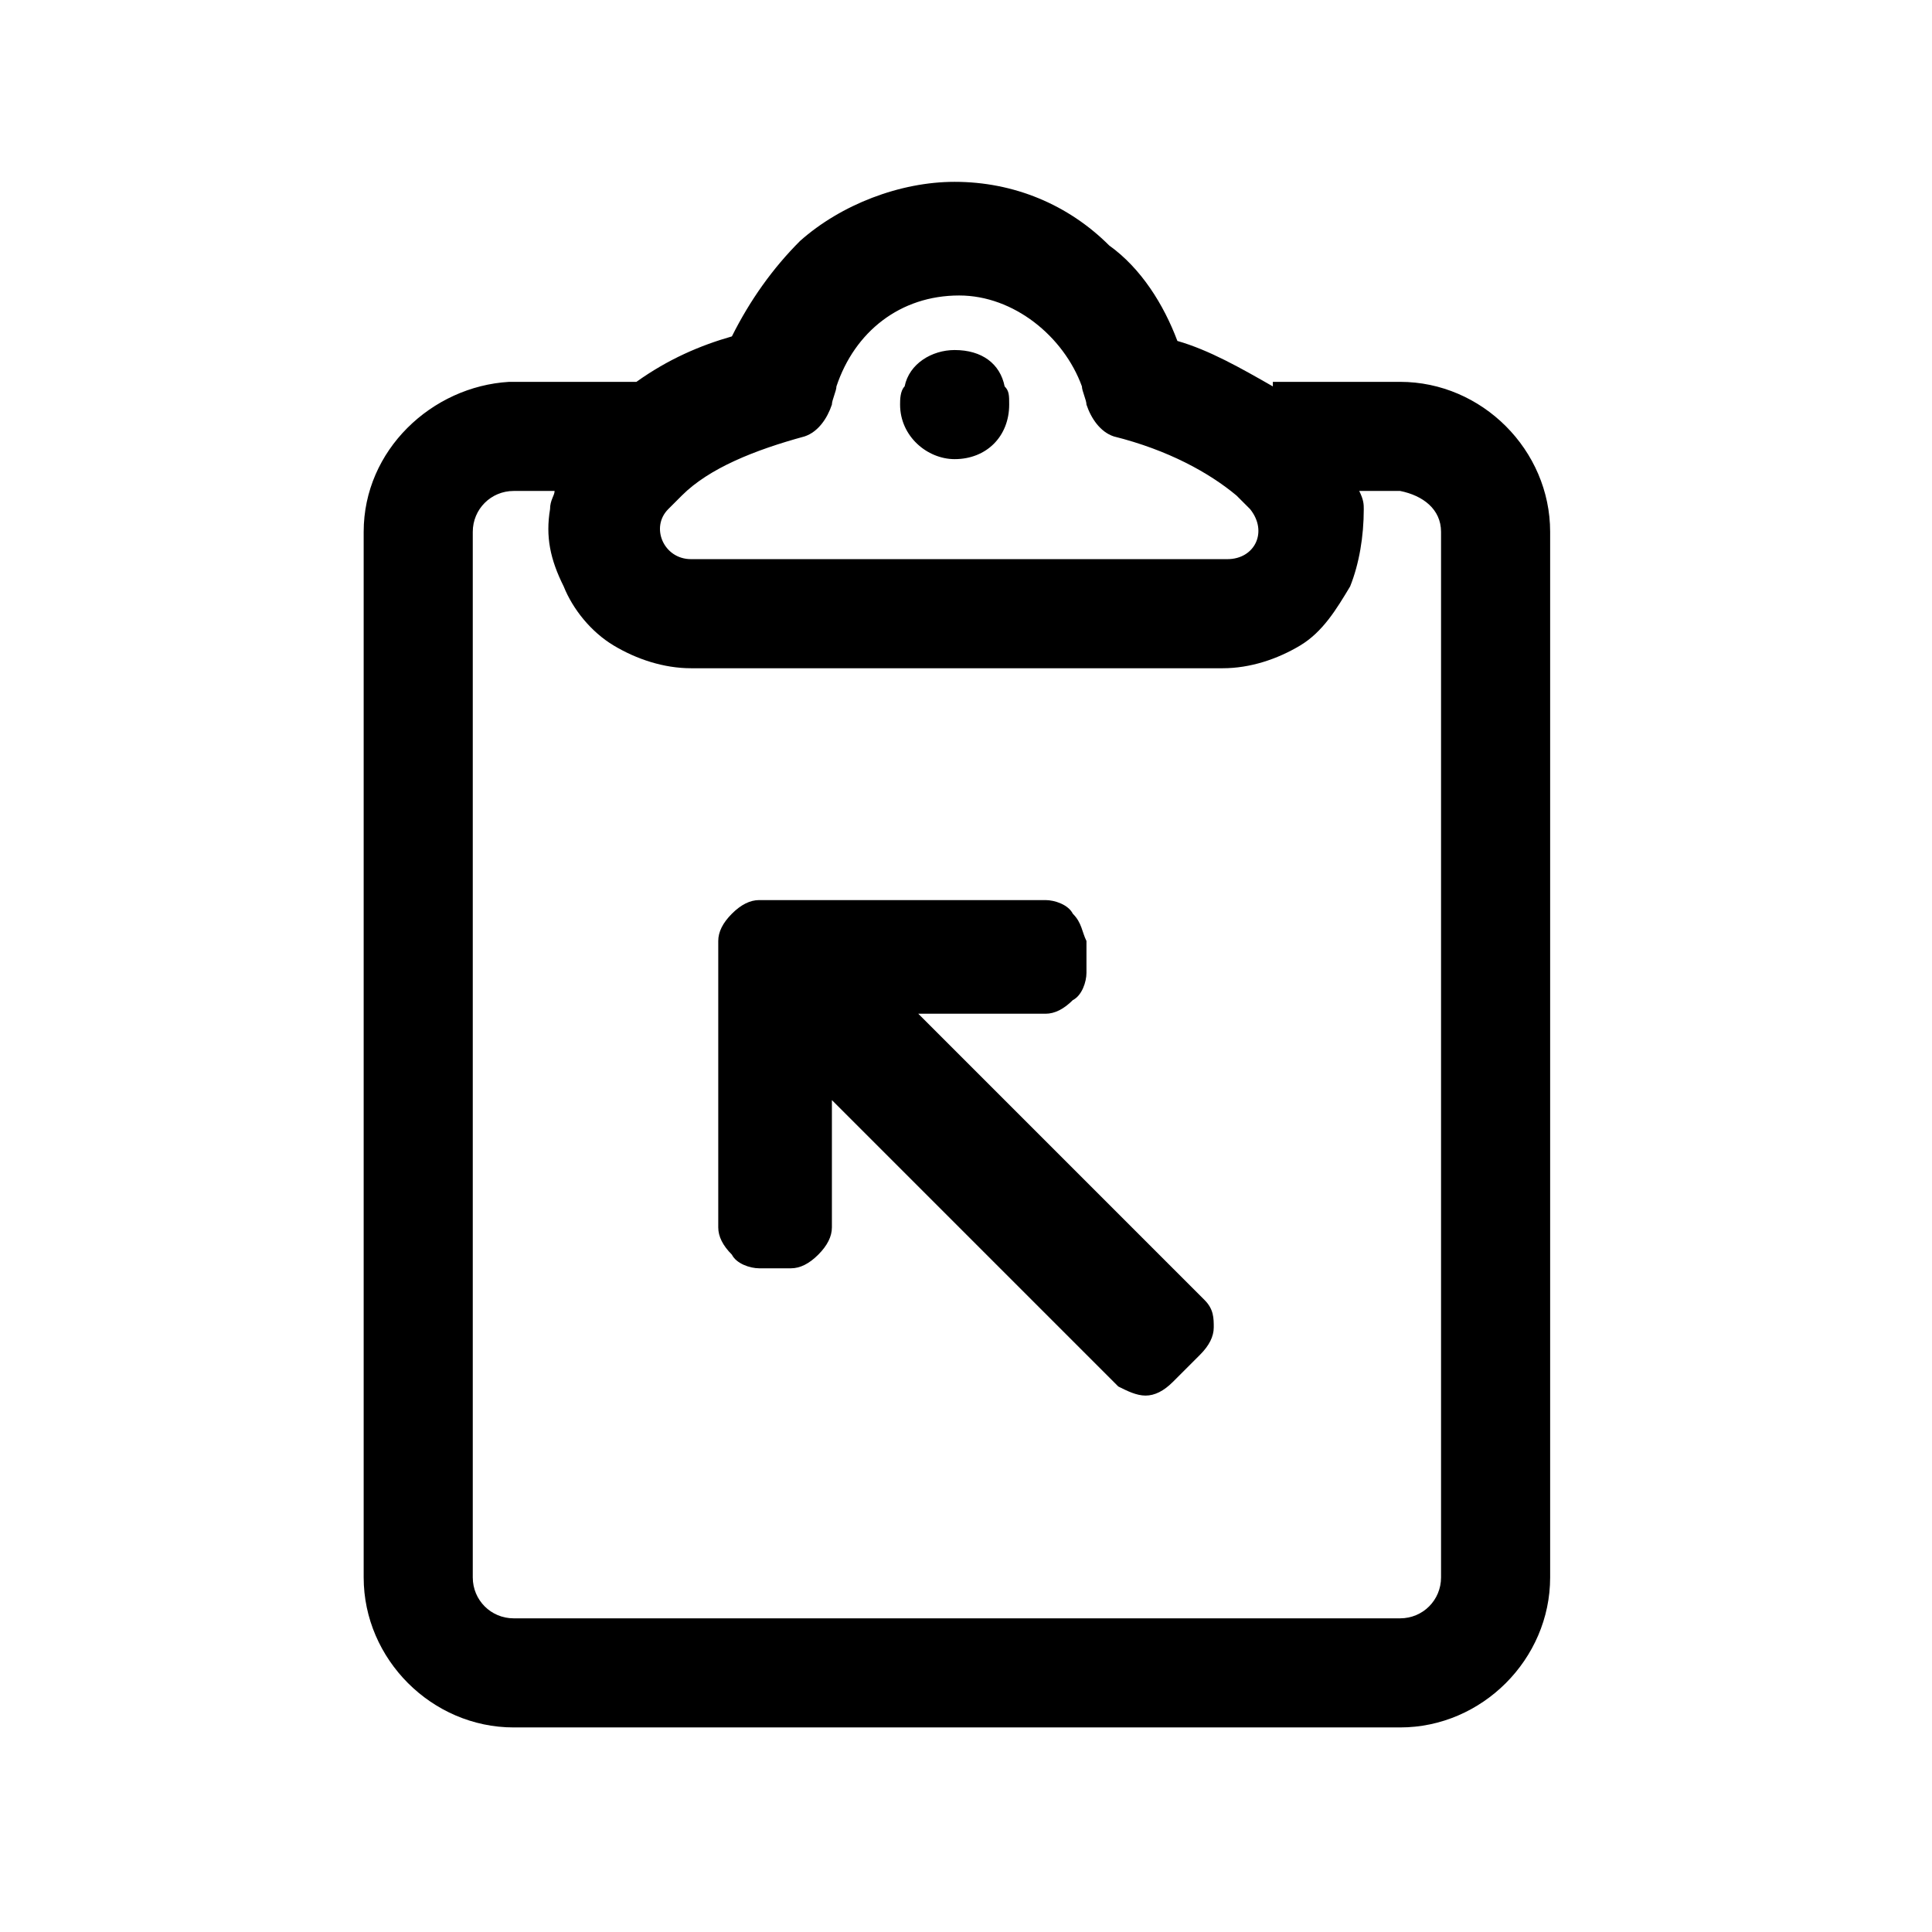 <?xml version="1.0" encoding="utf-8"?>
<!-- Generator: Adobe Illustrator 21.1.0, SVG Export Plug-In . SVG Version: 6.00 Build 0)  -->
<svg version="1.1" id="Ebene_1" xmlns="http://www.w3.org/2000/svg" xmlns:xlink="http://www.w3.org/1999/xlink" x="0px" y="0px"
	 viewBox="0 0 42.5 42.5" style="enable-background:new 0 0 42.5 42.5;" xml:space="preserve">
<path id="copy-to-clipboard" d="M28,8.5c-0.7-0.4-1.4-0.8-2.1-1c-0.3-0.8-0.8-1.6-1.5-2.1C23.5,4.5,22.3,4,21,4
	c-1.2,0-2.5,0.5-3.4,1.3c-0.6,0.6-1.1,1.3-1.5,2.1c-0.7,0.2-1.4,0.5-2.1,1h-2.8C9.5,8.5,8,9.9,8,11.7v23c0,1.8,1.5,3.3,3.3,3.3h19.5
	c1.8,0,3.3-1.5,3.3-3.3v-23c0-1.8-1.5-3.3-3.3-3.3H28z M18.3,8.9c0-0.1,0.1-0.3,0.1-0.4c0.4-1.2,1.4-2,2.7-2c1.2,0,2.3,0.9,2.7,2
	c0,0.1,0.1,0.3,0.1,0.4c0.1,0.3,0.3,0.6,0.6,0.7c1.2,0.3,2.1,0.8,2.7,1.3c0.1,0.1,0.2,0.2,0.3,0.3c0.4,0.5,0.1,1.1-0.5,1.1H15.2
	c-0.6,0-0.9-0.7-0.5-1.1c0.1-0.1,0.2-0.2,0.3-0.3c0.6-0.6,1.6-1,2.7-1.3C18,9.5,18.2,9.2,18.3,8.9L18.3,8.9z M31.7,11.7v23
	c0,0.5-0.4,0.9-0.9,0.9H11.3c-0.5,0-0.9-0.4-0.9-0.9v-23c0-0.5,0.4-0.9,0.9-0.9h0.9c0,0.1-0.1,0.2-0.1,0.4c-0.1,0.6,0,1.1,0.3,1.7
	c0.2,0.5,0.6,1,1.1,1.3c0.5,0.3,1.1,0.5,1.7,0.5h11.7c0.6,0,1.2-0.2,1.7-0.5c0.5-0.3,0.8-0.8,1.1-1.3c0.2-0.5,0.3-1.1,0.3-1.7
	c0-0.1,0-0.2-0.1-0.4h0.9C31.3,10.9,31.7,11.2,31.7,11.7L31.7,11.7z M31.7,11.7 M21,10.1c0.7,0,1.2-0.5,1.2-1.2c0-0.2,0-0.3-0.1-0.4
	C22,8,21.6,7.7,21,7.7c-0.5,0-1,0.3-1.1,0.8c-0.1,0.1-0.1,0.3-0.1,0.4C19.8,9.6,20.4,10.1,21,10.1L21,10.1z M21,10.1 M16.1,20.1
	c0.2-0.2,0.4-0.3,0.6-0.3H23c0.2,0,0.5,0.1,0.6,0.3c0.2,0.2,0.2,0.4,0.3,0.6v0.7c0,0.2-0.1,0.5-0.3,0.6c-0.2,0.2-0.4,0.3-0.6,0.3
	h-2.8l6.3,6.3c0.2,0.2,0.2,0.4,0.2,0.6c0,0.2-0.1,0.4-0.3,0.6l-0.6,0.6c-0.2,0.2-0.4,0.3-0.6,0.3c-0.2,0-0.4-0.1-0.6-0.2l-6.3-6.3
	l0,2.8c0,0.2-0.1,0.4-0.3,0.6c-0.2,0.2-0.4,0.3-0.6,0.3h-0.7c-0.2,0-0.5-0.1-0.6-0.3c-0.2-0.2-0.3-0.4-0.3-0.6v-6.3
	C15.8,20.5,15.9,20.3,16.1,20.1z"/>
</svg>
